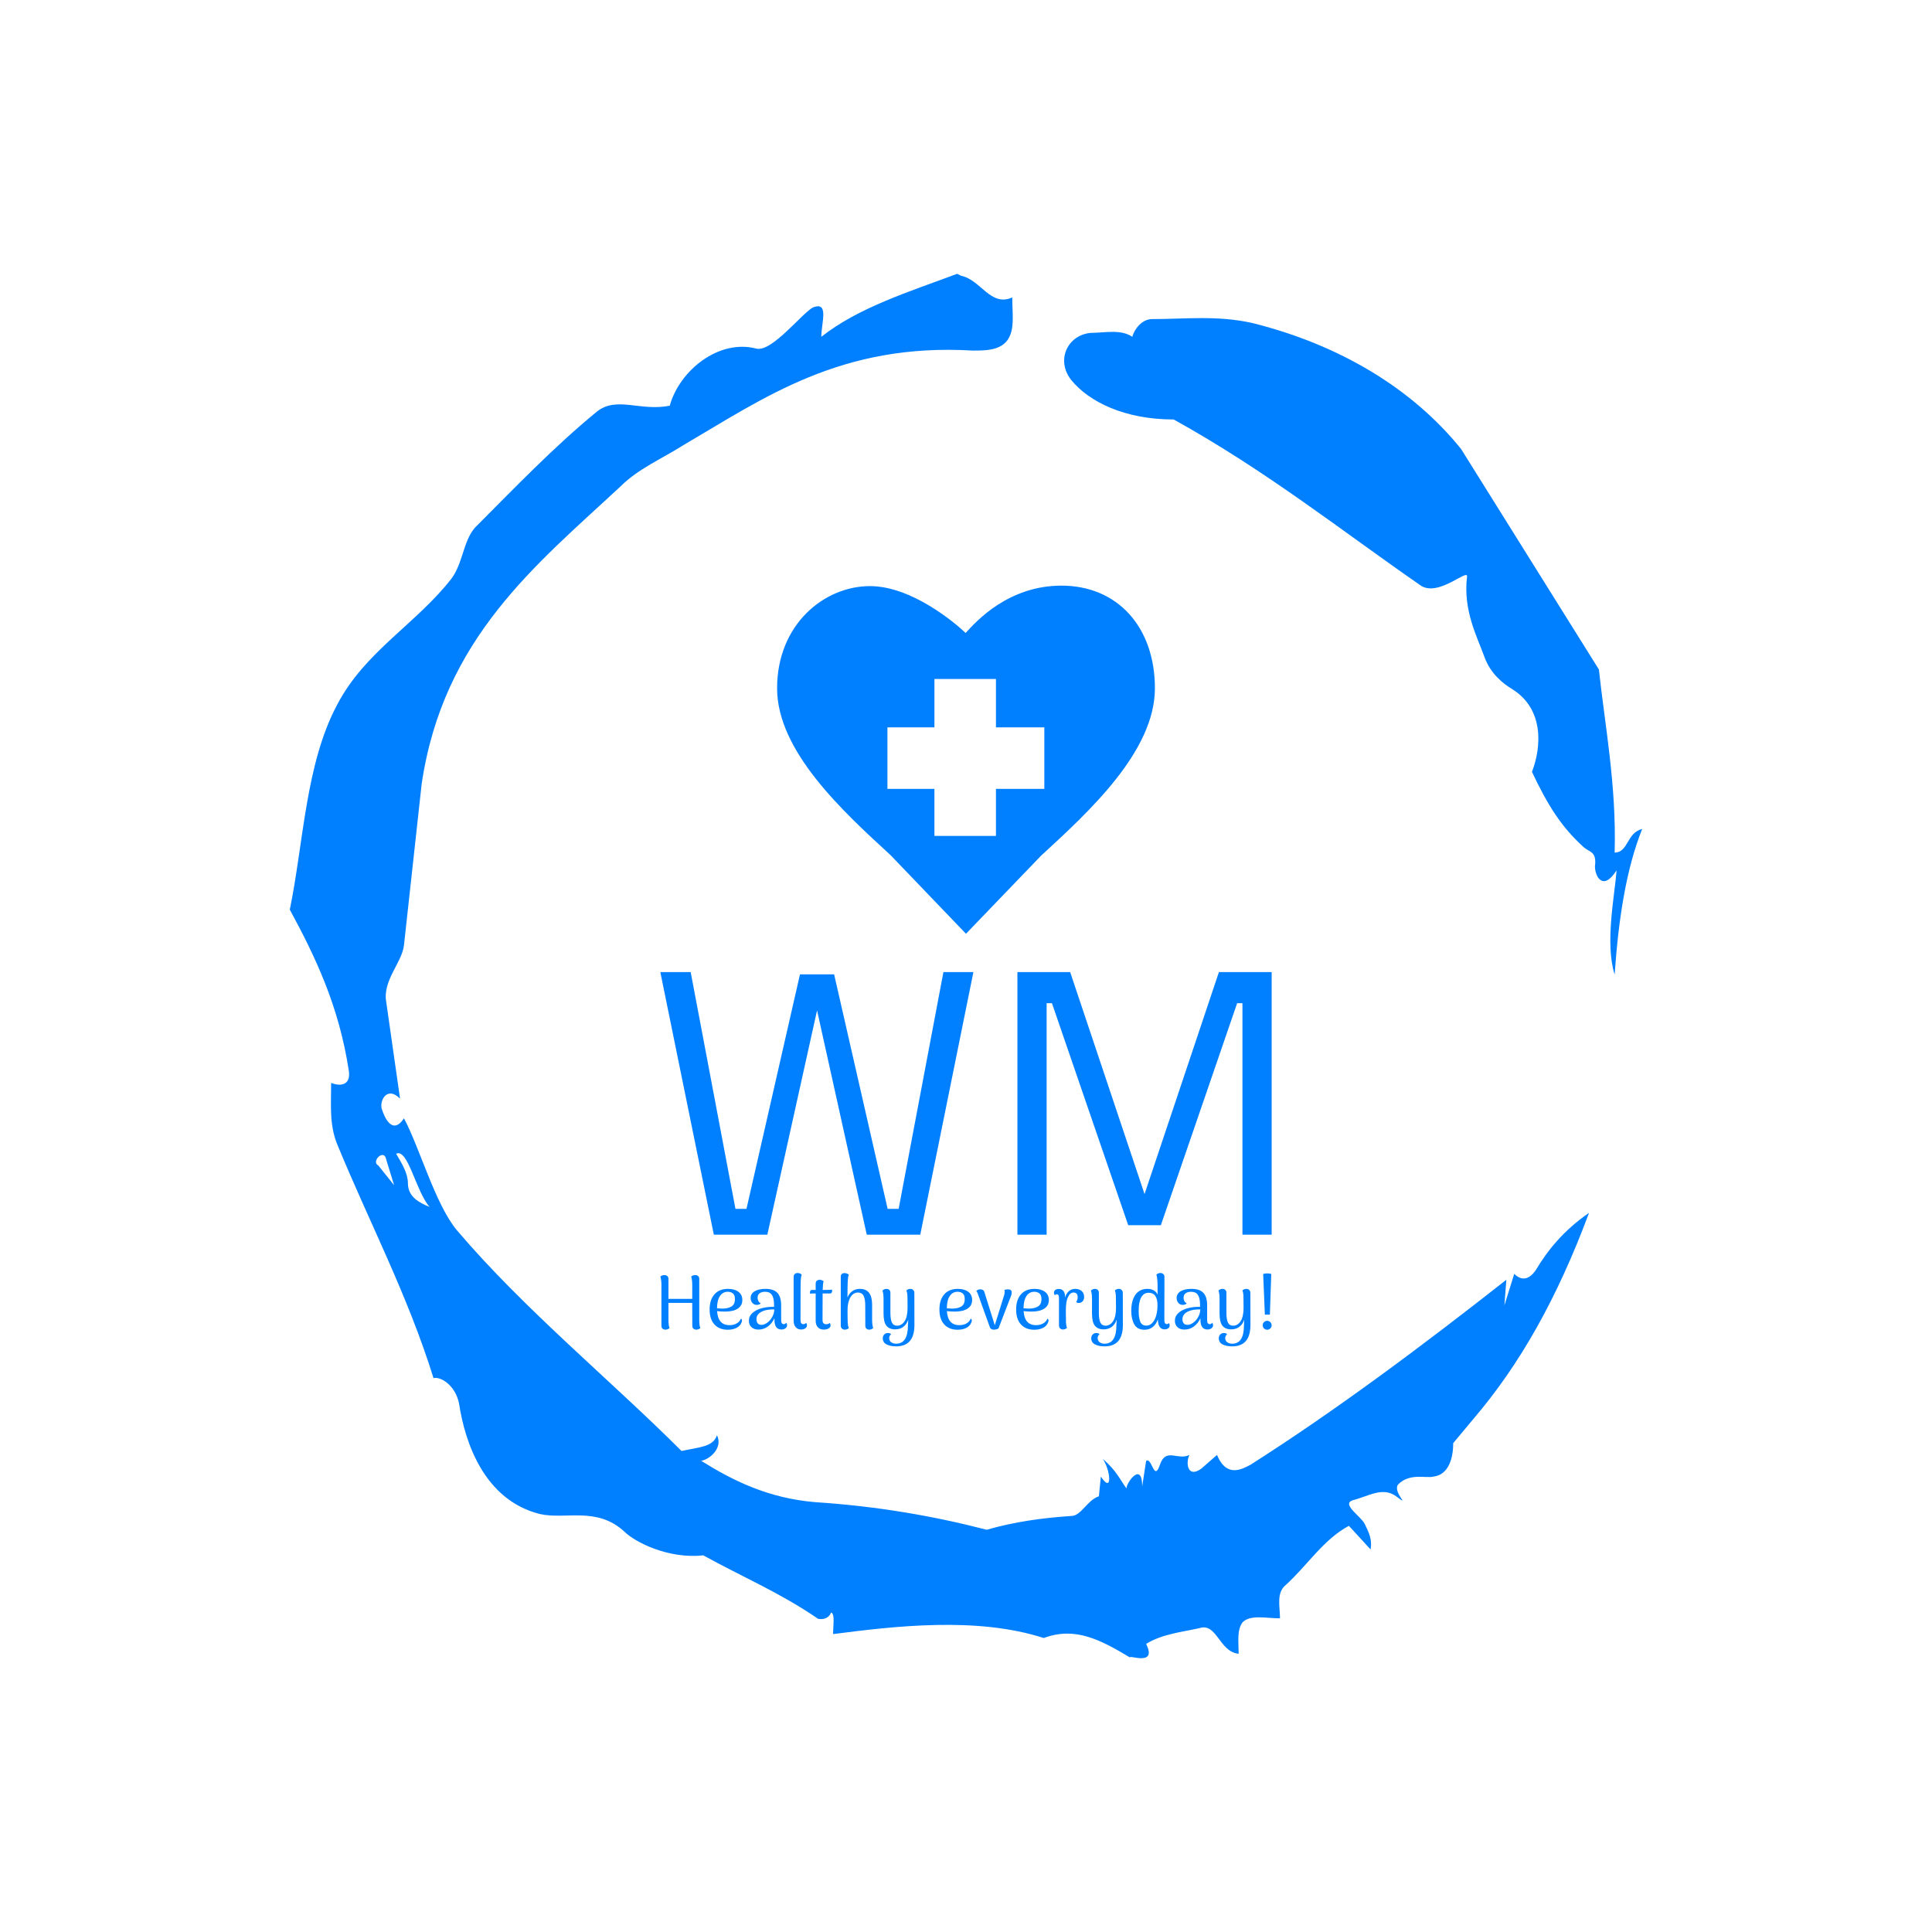 <svg xmlns="http://www.w3.org/2000/svg" version="1.1" xmlns:xlink="http://www.w3.org/1999/xlink" xmlns:svgjs="http://svgjs.dev/svgjs" width="1000" height="1000" viewBox="0 0 1000 1000"><rect width="1000" height="1000" fill="#ffffff"></rect><g transform="matrix(0.7,0,0,0.7,150,106.25)"><svg viewBox="0 0 320 360" data-background-color="#ffffff" preserveAspectRatio="xMidYMid meet" height="1125" width="1000" xmlns="http://www.w3.org/2000/svg" xmlns:xlink="http://www.w3.org/1999/xlink"><defs></defs><g id="tight-bounds" transform="matrix(1,0,0,1,0,0)"><svg viewBox="0 0 320 360" height="360" width="320"><g><svg></svg></g><g><svg viewBox="0 0 320 360" height="360" width="320"><g><path d="M20.961 227.22l3.726 4.658-1.863-6.056c-0.466-2.795-3.726 0.466-1.863 1.398M25.153 224.425c1.397 2.329 2.795 4.658 2.795 6.987 0 3.261 2.795 4.658 5.123 5.589-3.261-3.726-5.124-13.974-7.918-12.576M204.017 26.929c7.918 0 15.371-0.932 23.756 0.931 20.495 5.124 37.729 15.371 49.374 29.811l32.606 52.169c1.397 13.042 4.192 27.482 3.726 43.319 3.261 0 2.795-4.658 6.521-5.59-3.726 9.316-5.59 20.961-6.521 34.469-2.329-7.453 0-18.632 0.466-24.687-3.261 5.124-5.124 1.397-5.124-0.932 0.466-3.726-1.397-3.261-2.795-4.658-5.124-4.658-8.384-9.782-12.11-17.7 2.329-6.055 2.795-14.905-4.658-19.563-2.329-1.397-5.124-3.726-6.521-7.453-1.863-5.124-5.124-11.179-4.193-19.097 0.466-2.329-6.987 5.124-11.179 1.863-18.166-12.576-36.332-27.016-58.224-39.127-11.645 0-20.029-4.192-24.221-9.316-3.726-4.658-0.932-10.713 4.658-11.179 3.261 0 6.987-0.932 9.782 0.932 0.466-1.863 2.329-4.192 4.657-4.192M157.904 16.215l0.932 0.466c4.658 0.932 6.987 7.453 12.11 5.124 0 3.261 0.466 6.521-0.466 8.85-1.397 3.726-5.59 3.726-8.85 3.726-31.208-1.863-49.374 11.179-68.471 22.358-5.124 3.261-10.713 5.59-14.906 9.782-20.029 18.632-41.921 35.866-47.045 70.335l-4.192 38.195c-0.466 4.192-5.124 8.384-4.192 13.508l3.26 22.824c-3.261-3.261-5.124 0.932-4.192 2.795 0.466 1.397 2.329 6.055 5.124 1.863 3.726 6.987 7.453 20.495 12.576 26.55 15.837 18.632 36.332 35.4 53.101 52.169 4.192-0.932 7.453-0.932 8.384-3.727 1.397 2.795-1.397 5.59-3.726 6.056 7.453 4.658 15.837 8.85 27.016 9.781 14.44 0.932 27.948 3.261 40.524 6.522 6.521-1.863 13.042-2.795 20.029-3.261 2.329 0 3.726-3.726 6.521-4.658l0.466-4.658c2.795 4.192 2.329-1.397 0.466-4.192 3.261 2.795 4.192 5.124 5.589 6.987 0-1.397 3.726-6.521 3.727-0.466l0.931-6.055c1.397-0.932 1.863 5.124 3.261 0.931 1.397-4.192 4.192-0.932 6.987-2.329-0.932 1.863-0.466 5.59 2.794 3.261l3.727-3.261c2.329 5.59 6.055 3.261 7.918 2.329 20.495-13.042 40.99-28.413 60.553-43.784l-0.466 6.055 2.329-7.453c2.329 2.329 4.192 0.466 5.124-0.931 2.795-4.658 6.521-9.316 12.577-13.508-7.453 20.029-16.303 35.866-27.482 48.908l-4.658 5.59c0 3.261-0.932 7.453-4.658 7.918-1.863 0.466-5.59-0.932-8.384 1.863-1.397 1.863 3.261 5.59-0.466 2.795-3.261-2.329-6.521 0-10.248 0.932-2.795 0.932 1.863 3.726 2.795 5.589 0.932 1.863 1.863 3.726 1.398 6.056l-5.124-5.59c-6.055 3.261-9.782 9.316-14.906 13.974-2.329 1.863-1.397 5.124-1.397 7.918-3.261 0-6.987-0.932-8.85 0.932-1.397 1.863-0.932 4.658-0.932 7.453-4.658-0.466-5.124-7.453-9.315-6.056-4.192 0.932-8.85 1.397-12.577 3.727 2.795 5.59-4.658 2.329-3.726 3.26-6.987-4.192-13.042-7.453-20.495-4.658-15.837-5.124-35.4-2.795-49.84-0.931 0-2.329 0.466-4.658-0.466-5.124-0.932 2.329-3.726 1.397-3.26 1.397-8.85-6.055-17.7-9.782-27.016-14.905-8.384 0.932-16.303-3.261-18.632-5.59-6.521-6.055-13.974-2.795-20.029-4.192-13.042-3.261-17.7-16.769-19.098-26.084-0.932-4.658-4.658-6.521-6.055-6.056-6.055-19.563-15.371-37.263-22.824-55.429-1.863-4.658-1.397-9.316-1.397-14.44 2.329 0.932 4.658 0.466 4.192-2.794-2.329-15.371-7.918-27.016-13.974-38.195 3.261-15.837 3.726-34.469 11.179-48.443 6.521-12.576 18.632-19.098 27.016-29.811 2.795-3.726 2.795-8.85 5.59-12.11 9.316-9.316 18.632-19.098 28.879-27.482 4.658-3.726 10.247 0 17.234-1.397 2.329-8.384 11.645-15.837 20.495-13.508 3.726 0.932 11.179-8.85 13.508-9.782 3.726-1.397 1.863 3.726 1.863 6.987 8.85-6.987 20.961-10.713 32.14-14.906" fill="#0080ff" data-fill-palette-color="tertiary"></path></g><g transform="matrix(1,0,0,1,87.673,90)"><svg viewBox="0 0 144.653 180" height="180" width="144.653"><g><svg viewBox="0 0 144.653 180" height="180" width="144.653"><g><svg viewBox="0 0 192 238.916" height="180" width="144.653"><g transform="matrix(1,0,0,1,0,121.369)"><svg viewBox="0 0 192 117.547" height="117.547" width="192"><g><svg viewBox="0 0 192 117.547" height="117.547" width="192"><g><svg viewBox="0 0 192 82.473" height="82.473" width="192"><g transform="matrix(1,0,0,1,0,0)"><svg width="192" viewBox="1.5 -34.6 80.55 34.6" height="82.473" data-palette-color="#0080ff"><path d="M8.55 0L1.5-34.6 5.5-34.6 11.4-3.4 12.85-3.4 19.9-34.3 24.4-34.3 31.45-3.4 32.9-3.4 38.8-34.6 42.75-34.6 35.75 0 28.7 0 22.15-29.55 15.6 0 8.55 0ZM52.4 0L48.55 0 48.55-34.6 55.5-34.6 65.3-5.35 75.1-34.6 82.05-34.6 82.05 0 78.2 0 78.2-30.5 77.5-30.5 67.45-1.25 63.15-1.25 53.1-30.5 52.4-30.5 52.4 0Z" opacity="1" transform="matrix(1,0,0,1,0,0)" fill="#0080ff" class="undefined-text-0" data-fill-palette-color="primary" id="text-0"></path></svg></g></svg></g><g transform="matrix(1,0,0,1,0,94.508)"><svg viewBox="0 0 192 23.039" height="23.039" width="192"><g transform="matrix(1,0,0,1,0,0)"><svg width="192" viewBox="4 -36.55 400.81 48.1" height="23.039" data-palette-color="#0080ff"><path d="M29.5-6Q29.5-2.3 30.2-0.45L30.2-0.45Q29.8-0.05 29.1 0.28 28.4 0.6 27.55 0.6L27.55 0.6Q26.4 0.6 25.68-0.08 24.95-0.75 24.95-1.9L24.95-1.9 24.9-16.95 9.3-16.95 9.3-6Q9.3-2.3 10-0.45L10-0.45Q8.8 0.6 7.35 0.6L7.35 0.6Q6.15 0.6 5.43-0.08 4.7-0.75 4.7-1.9L4.7-1.9 4.7-28.6Q4.7-32.1 4-34.2L4-34.2Q4.4-34.6 5.08-34.9 5.75-35.2 6.6-35.2L6.6-35.2Q7.8-35.2 8.55-34.55 9.3-33.9 9.3-32.75L9.3-32.75 9.3-19.6 24.9-19.6 24.9-28.6Q24.9-32.3 24.2-34.2L24.2-34.2Q25.3-35.2 26.85-35.2L26.85-35.2Q28-35.2 28.75-34.55 29.5-33.9 29.5-32.75L29.5-32.75 29.5-6ZM56.8-6.6Q57.55-6.3 57.55-5.45L57.55-5.45Q57.55-4.9 57.2-4.05L57.2-4.05Q56.3-1.75 53.9-0.55 51.5 0.65 48.2 0.65L48.2 0.65Q42.65 0.65 39.47-2.8 36.3-6.25 36.3-12.65L36.3-12.65Q36.3-18.95 39.45-22.55 42.6-26.15 48.4-26.15L48.4-26.15Q52.6-26.15 55.17-24.25 57.75-22.35 57.75-18.85L57.75-18.85Q57.75-15.15 54.75-13.2 51.75-11.25 46.5-11.25L46.5-11.25Q43.85-11.25 41.2-11.55L41.2-11.55Q41.8-2.35 49.35-2.35L49.35-2.35Q52.05-2.35 54.02-3.48 56-4.6 56.8-6.6L56.8-6.6ZM48.2-24.25Q44.95-24.25 43.07-21.45 41.2-18.65 41.15-13.4L41.15-13.4Q42.2-13.3 44.5-13.2L44.5-13.2Q48.3-13.2 50.6-14.58 52.9-15.95 52.9-19.5L52.9-19.5Q52.9-22.1 51.55-23.18 50.2-24.25 48.2-24.25L48.2-24.25ZM86.55-3.95Q87.1-3.15 87.1-2.25L87.1-2.25Q87.1-1.1 86.02-0.3 84.95 0.5 83.4 0.5L83.4 0.5Q81.1 0.5 79.95-1.1 78.8-2.7 78.8-6.1L78.8-6.1 78.8-6.9Q77.25-3.5 74.5-1.48 71.75 0.55 68.35 0.55L68.35 0.55Q65.45 0.55 63.75-1.03 62.05-2.6 62.05-5.25L62.05-5.25Q62.05-8.25 64.35-10.33 66.65-12.4 70.4-13.45L70.4-13.45Q74.4-14.5 78.55-14.35L78.55-14.35 78.55-15.6Q78.55-20.05 77.17-22.15 75.8-24.25 72.6-24.25L72.6-24.25Q70.55-24.25 69.15-23.3 67.75-22.35 67.75-20.25L67.75-20.25Q67.75-19.15 68.27-18.13 68.8-17.1 69.85-16.7L69.85-16.7Q68.95-15.65 67.2-15.65L67.2-15.65Q65.4-15.65 64.3-16.98 63.2-18.3 63.2-20.1L63.2-20.1Q63.2-23 65.82-24.58 68.45-26.15 73-26.15L73-26.15Q78.25-26.15 80.72-23.55 83.2-20.95 83.2-15.35L83.2-15.35 83.2-5.65Q83.2-3 84.95-3L84.95-3Q85.35-3 85.8-3.25 86.25-3.5 86.55-3.95L86.55-3.95ZM70.3-2.55Q72.15-2.55 74.1-3.98 76.05-5.4 77.35-7.73 78.65-10.05 78.7-12.65L78.7-12.65Q76.85-12.75 74.8-12.48 72.75-12.2 71.35-11.6L71.35-11.6Q69.25-10.8 68.12-9.45 67-8.1 67-6.25L67-6.25Q67-4.65 67.8-3.6 68.6-2.55 70.3-2.55L70.3-2.55ZM96.39 0.5Q94.04 0.5 92.72-1.05 91.39-2.6 91.39-5.35L91.39-5.35 91.39-34.05Q91.39-35.25 92.12-35.9 92.84-36.55 94.04-36.55L94.04-36.55Q95.59-36.55 96.64-35.5L96.64-35.5Q96.19-34.05 96.07-32 95.94-29.95 95.94-25.75L95.94-25.75 95.89-5.65Q95.89-3 97.79-3L97.79-3Q98.34-3 98.84-3.25 99.34-3.5 99.54-3.95L99.54-3.95Q100.14-3.15 100.14-2.25L100.14-2.25Q100.14-1.05 99.04-0.28 97.94 0.5 96.39 0.5L96.39 0.5ZM112.04-25.45Q112.89-25.45 114.34-25.5 115.79-25.55 116.64-25.6L116.64-25.6 116.59-24.4Q116.54-23.8 116.19-23.48 115.84-23.15 115.34-23.15L115.34-23.15 110.39-23.15 110.39-21.35 110.34-5.65Q110.34-2.95 112.74-2.95L112.74-2.95Q113.44-2.95 114.12-3.2 114.79-3.45 114.99-3.9L114.99-3.9Q115.59-3.1 115.59-2.2L115.59-2.2Q115.59-0.95 114.34-0.2 113.09 0.55 111.09 0.55L111.09 0.55Q108.64 0.55 107.24-1 105.84-2.55 105.84-5.3L105.84-5.3 105.84-23.15 105.09-23.15Q103.09-23.15 102.09-23L102.09-23 102.14-24.25Q102.19-24.85 102.54-25.15 102.89-25.45 103.44-25.45L103.44-25.45 105.84-25.45 105.84-29.65Q105.84-30.8 106.57-31.45 107.29-32.1 108.49-32.1L108.49-32.1Q109.89-32.1 111.04-31.1L111.04-31.1Q110.49-29.2 110.44-25.45L110.44-25.45 112.04-25.45ZM142.84-6Q142.84-2.5 143.54-0.45L143.54-0.45Q142.39 0.6 140.99 0.6L140.99 0.6Q139.84 0.6 139.11-0.08 138.39-0.75 138.39-1.9L138.39-1.9 138.34-15.2Q138.34-19.55 137.24-21.65 136.14-23.75 133.44-23.75L133.44-23.75Q131.74-23.75 130.21-22.53 128.69-21.3 127.71-18.65 126.74-16 126.74-12L126.74-12Q126.74-5.75 126.86-3.8 126.99-1.85 127.54-0.4L127.54-0.4Q126.44 0.6 124.94 0.6L124.94 0.6Q123.79 0.6 123.04-0.13 122.29-0.85 122.29-2.1L122.29-2.1 122.29-34.05Q122.24-35.25 122.94-35.88 123.64-36.5 124.74-36.5L124.74-36.5Q125.59-36.5 126.36-36.18 127.14-35.85 127.54-35.5L127.54-35.5Q127.09-34.1 126.94-32.18 126.79-30.25 126.74-26.9L126.74-26.9 126.69-20.5Q127.79-23.2 129.89-24.68 131.99-26.15 134.84-26.15L134.84-26.15Q142.84-26.15 142.84-15.8L142.84-15.8 142.84-6ZM170.54-23.45L170.59-2.5Q170.59 11.55 158.59 11.55L158.59 11.55Q154.84 11.55 152.34 10.28 149.84 9 149.84 6.2L149.84 6.2Q149.84 4.75 150.76 3.78 151.69 2.8 153.19 2.8L153.19 2.8Q154.69 2.8 155.29 3.65L155.29 3.65Q154.64 4.1 154.34 4.78 154.04 5.45 154.04 6.05L154.04 6.05Q154.04 7.9 155.36 8.85 156.69 9.8 158.59 9.8L158.59 9.8Q166.34 9.8 166.34-2.25L166.34-2.25Q166.34-3.25 166.54-5.95L166.54-5.95Q165.49-2.9 163.31-1.25 161.14 0.4 157.94 0.4L157.94 0.4Q154.09 0.4 152.21-2 150.34-4.4 150.34-10L150.34-10 150.34-19.55Q150.34-23.05 149.64-25.1L149.64-25.1Q150.89-26.15 152.24-26.15L152.24-26.15Q153.39-26.15 154.11-25.48 154.84-24.8 154.84-23.65L154.84-23.65 154.84-10.6Q154.84-6.1 155.84-4.05 156.84-2 159.24-2L159.24-2Q162.19-2 164.14-4.93 166.09-7.85 166.09-13.8L166.09-13.8Q166.09-19.9 165.99-21.8 165.89-23.7 165.34-25.15L165.34-25.15Q166.49-26.15 167.94-26.15L167.94-26.15Q169.04-26.15 169.79-25.43 170.54-24.7 170.54-23.45L170.54-23.45ZM207.48-6.6Q208.23-6.3 208.23-5.45L208.23-5.45Q208.23-4.9 207.88-4.05L207.88-4.05Q206.98-1.75 204.58-0.55 202.18 0.65 198.88 0.65L198.88 0.65Q193.33 0.65 190.16-2.8 186.98-6.25 186.98-12.65L186.98-12.65Q186.98-18.95 190.13-22.55 193.28-26.15 199.08-26.15L199.08-26.15Q203.28-26.15 205.86-24.25 208.43-22.35 208.43-18.85L208.43-18.85Q208.43-15.15 205.43-13.2 202.43-11.25 197.18-11.25L197.18-11.25Q194.53-11.25 191.88-11.55L191.88-11.55Q192.48-2.35 200.03-2.35L200.03-2.35Q202.73-2.35 204.71-3.48 206.68-4.6 207.48-6.6L207.48-6.6ZM198.88-24.25Q195.63-24.25 193.76-21.45 191.88-18.65 191.83-13.4L191.83-13.4Q192.88-13.3 195.18-13.2L195.18-13.2Q198.98-13.2 201.28-14.58 203.58-15.95 203.58-19.5L203.58-19.5Q203.58-22.1 202.23-23.18 200.88-24.25 198.88-24.25L198.88-24.25ZM231.83-25.85Q233.13-25.85 233.75-25.35 234.38-24.85 234.38-23.8L234.38-23.8Q234.38-22.55 233.83-21.3L233.83-21.3 225.68-0.15Q224.13 0.6 222.63 0.6L222.63 0.6Q220.58 0.6 220.03-1.05L220.03-1.05 212.38-22.3Q212.33-22.5 211.98-23.38 211.63-24.25 211.13-24.75L211.13-24.75Q212.13-25.85 213.78-25.85L213.78-25.85Q214.83-25.85 215.55-25.38 216.28-24.9 216.48-24L216.48-24 223.28-2.3 229.53-22.4Q229.78-23.8 229.78-24.15L229.78-24.15Q229.78-25.05 229.53-25.4L229.53-25.4Q230.63-25.85 231.83-25.85L231.83-25.85ZM257.78-6.6Q258.53-6.3 258.53-5.45L258.53-5.45Q258.53-4.9 258.18-4.05L258.18-4.05Q257.28-1.75 254.88-0.55 252.48 0.65 249.18 0.65L249.18 0.65Q243.63 0.65 240.45-2.8 237.28-6.25 237.28-12.65L237.28-12.65Q237.28-18.95 240.43-22.55 243.58-26.15 249.38-26.15L249.38-26.15Q253.58-26.15 256.15-24.25 258.73-22.35 258.73-18.85L258.73-18.85Q258.73-15.15 255.73-13.2 252.73-11.25 247.48-11.25L247.48-11.25Q244.83-11.25 242.18-11.55L242.18-11.55Q242.78-2.35 250.33-2.35L250.33-2.35Q253.03-2.35 255-3.48 256.98-4.6 257.78-6.6L257.78-6.6ZM249.18-24.25Q245.93-24.25 244.05-21.45 242.18-18.65 242.13-13.4L242.13-13.4Q243.18-13.3 245.48-13.2L245.48-13.2Q249.28-13.2 251.58-14.58 253.88-15.95 253.88-19.5L253.88-19.5Q253.88-22.1 252.53-23.18 251.18-24.25 249.18-24.25L249.18-24.25ZM276.02-26.15Q278.62-26.15 280.25-24.73 281.87-23.3 281.87-20.85L281.87-20.85Q281.87-19.1 280.87-18 279.87-16.9 278.47-16.9L278.47-16.9Q277.22-16.9 276.67-17.55L276.67-17.55Q277.22-18.4 277.42-19.1 277.62-19.8 277.62-20.75L277.62-20.75Q277.62-23.75 274.87-23.75L274.87-23.75Q272.72-23.75 271.3-20.85 269.87-17.95 269.87-12L269.87-12Q269.87-5.85 269.97-3.93 270.07-2 270.62-0.55L270.62-0.55Q270.22-0.15 269.55 0.15 268.87 0.45 267.97 0.5L267.97 0.5Q266.87 0.5 266.12-0.23 265.37-0.95 265.37-2.2L265.37-2.2 265.37-20.05Q265.37-21.4 265.05-22 264.72-22.6 263.97-22.6L263.97-22.6Q263.02-22.6 262.67-21.9L262.67-21.9Q262.07-22.75 262.07-23.55L262.07-23.55Q262.07-24.7 262.92-25.4 263.77-26.1 265.27-26.1L265.27-26.1Q267.27-26.1 268.35-24.68 269.42-23.25 269.37-20.5L269.37-20.5Q270.22-23.25 271.92-24.7 273.62-26.15 276.02-26.15L276.02-26.15ZM307.22-23.45L307.27-2.5Q307.27 11.55 295.27 11.55L295.27 11.55Q291.52 11.55 289.02 10.28 286.52 9 286.52 6.2L286.52 6.2Q286.52 4.75 287.45 3.78 288.37 2.8 289.87 2.8L289.87 2.8Q291.37 2.8 291.97 3.65L291.97 3.65Q291.32 4.1 291.02 4.78 290.72 5.45 290.72 6.05L290.72 6.05Q290.72 7.9 292.05 8.85 293.37 9.8 295.27 9.8L295.27 9.8Q303.02 9.8 303.02-2.25L303.02-2.25Q303.02-3.25 303.22-5.95L303.22-5.95Q302.17-2.9 300-1.25 297.82 0.4 294.62 0.4L294.62 0.4Q290.77 0.4 288.9-2 287.02-4.4 287.02-10L287.02-10 287.02-19.55Q287.02-23.05 286.32-25.1L286.32-25.1Q287.57-26.15 288.92-26.15L288.92-26.15Q290.07-26.15 290.8-25.48 291.52-24.8 291.52-23.65L291.52-23.65 291.52-10.6Q291.52-6.1 292.52-4.05 293.52-2 295.92-2L295.92-2Q298.87-2 300.82-4.93 302.77-7.85 302.77-13.8L302.77-13.8Q302.77-19.9 302.67-21.8 302.57-23.7 302.02-25.15L302.02-25.15Q303.17-26.15 304.62-26.15L304.62-26.15Q305.72-26.15 306.47-25.43 307.22-24.7 307.22-23.45L307.22-23.45ZM337.42-3.8Q337.97-3 337.97-2.1L337.97-2.1Q337.97-1 337.02-0.3 336.07 0.4 334.62 0.4L334.62 0.4Q330.37 0.4 330.22-6.15L330.22-6.15Q329.07-2.9 326.84-1.13 324.62 0.65 321.42 0.65L321.42 0.65Q316.72 0.65 314.74-2.88 312.77-6.4 312.77-11.6L312.77-11.6Q312.77-18.5 315.52-22.33 318.27-26.15 323.32-26.15L323.32-26.15Q325.82-26.15 327.54-25.15 329.27-24.15 330.02-22.35L330.02-22.35 330.02-28.15Q330.02-32.8 329.27-35.5L329.27-35.5Q330.32-36.55 331.87-36.55L331.87-36.55Q333.02-36.55 333.77-35.88 334.52-35.2 334.52-34.05L334.52-34.05 334.47-5.65Q334.47-3.05 336.07-3.05L336.07-3.05Q337.02-3.05 337.42-3.8L337.42-3.8ZM322.67-2.05Q324.92-2.05 326.59-3.85 328.27-5.65 329.12-8.7 329.97-11.75 329.97-15.35L329.97-15.35Q329.97-23.6 324.17-23.6L324.17-23.6Q320.97-23.6 319.29-20.58 317.62-17.55 317.62-11.75L317.62-11.75Q317.62-7.25 318.67-4.65 319.72-2.05 322.67-2.05L322.67-2.05ZM365.87-3.95Q366.42-3.15 366.42-2.25L366.42-2.25Q366.42-1.1 365.34-0.3 364.27 0.5 362.72 0.5L362.72 0.5Q360.42 0.5 359.27-1.1 358.12-2.7 358.12-6.1L358.12-6.1 358.12-6.9Q356.57-3.5 353.82-1.48 351.07 0.55 347.67 0.55L347.67 0.55Q344.77 0.55 343.07-1.03 341.37-2.6 341.37-5.25L341.37-5.25Q341.37-8.25 343.67-10.33 345.97-12.4 349.72-13.45L349.72-13.45Q353.72-14.5 357.87-14.35L357.87-14.35 357.87-15.6Q357.87-20.05 356.49-22.15 355.12-24.25 351.92-24.25L351.92-24.25Q349.87-24.25 348.47-23.3 347.07-22.35 347.07-20.25L347.07-20.25Q347.07-19.15 347.59-18.13 348.12-17.1 349.17-16.7L349.17-16.7Q348.27-15.65 346.52-15.65L346.52-15.65Q344.72-15.65 343.62-16.98 342.52-18.3 342.52-20.1L342.52-20.1Q342.52-23 345.14-24.58 347.77-26.15 352.32-26.15L352.32-26.15Q357.57-26.15 360.04-23.55 362.52-20.95 362.52-15.35L362.52-15.35 362.52-5.65Q362.52-3 364.27-3L364.27-3Q364.67-3 365.12-3.25 365.57-3.5 365.87-3.95L365.87-3.95ZM349.62-2.55Q351.47-2.55 353.42-3.98 355.37-5.4 356.67-7.73 357.97-10.05 358.02-12.65L358.02-12.65Q356.17-12.75 354.12-12.48 352.07-12.2 350.67-11.6L350.67-11.6Q348.57-10.8 347.44-9.45 346.32-8.1 346.32-6.25L346.32-6.25Q346.32-4.65 347.12-3.6 347.92-2.55 349.62-2.55L349.62-2.55ZM390.86-23.45L390.91-2.5Q390.91 11.55 378.91 11.55L378.91 11.55Q375.16 11.55 372.66 10.28 370.16 9 370.16 6.2L370.16 6.2Q370.16 4.75 371.09 3.78 372.01 2.8 373.51 2.8L373.51 2.8Q375.01 2.8 375.61 3.65L375.61 3.65Q374.96 4.1 374.66 4.78 374.36 5.45 374.36 6.05L374.36 6.05Q374.36 7.9 375.69 8.85 377.01 9.8 378.91 9.8L378.91 9.8Q386.66 9.8 386.66-2.25L386.66-2.25Q386.66-3.25 386.86-5.95L386.86-5.95Q385.81-2.9 383.64-1.25 381.46 0.4 378.26 0.4L378.26 0.4Q374.41 0.4 372.54-2 370.66-4.4 370.66-10L370.66-10 370.66-19.55Q370.66-23.05 369.96-25.1L369.96-25.1Q371.21-26.15 372.56-26.15L372.56-26.15Q373.71-26.15 374.44-25.48 375.16-24.8 375.16-23.65L375.16-23.65 375.16-10.6Q375.16-6.1 376.16-4.05 377.16-2 379.56-2L379.56-2Q382.51-2 384.46-4.93 386.41-7.85 386.41-13.8L386.41-13.8Q386.41-19.9 386.31-21.8 386.21-23.7 385.66-25.15L385.66-25.15Q386.81-26.15 388.26-26.15L388.26-26.15Q389.36-26.15 390.11-25.43 390.86-24.7 390.86-23.45L390.86-23.45ZM399.26-35.9L400.36-9.25 403.66-9.25 404.56-35.9Q403.41-36.3 401.91-36.3L401.91-36.3Q400.46-36.3 399.26-35.9L399.26-35.9ZM401.86 0.65Q400.66 0.65 399.81-0.2 398.96-1.05 398.96-2.25L398.96-2.25Q398.96-3.5 399.81-4.35 400.66-5.2 401.86-5.2L401.86-5.2Q403.06-5.2 403.94-4.35 404.81-3.5 404.81-2.25L404.81-2.25Q404.81-1.05 403.94-0.2 403.06 0.65 401.86 0.65L401.86 0.65Z" opacity="1" transform="matrix(1,0,0,1,0,0)" fill="#0080ff" class="undefined-text-1" data-fill-palette-color="secondary" id="text-1"></path></svg></g></svg></g></svg></g></svg></g><g transform="matrix(1,0,0,1,36.672,0)"><svg viewBox="0 0 118.656 109.335" height="109.335" width="118.656"><g><svg xmlns="http://www.w3.org/2000/svg" xmlns:xlink="http://www.w3.org/1999/xlink" version="1.1" x="0" y="0" viewBox="5.849 9.322 88.291 81.355" enable-background="new 0 0 100 100" xml:space="preserve" height="109.335" width="118.656" class="icon-icon-0" data-fill-palette-color="accent" id="icon-0"><path d="M72.311 9.322c-12.4 0-19.899 8.299-22.405 11.063-2.51-2.417-12.662-10.952-22.361-10.952-10.665 0-21.696 8.93-21.696 23.874 0 14.67 15.325 28.73 26.515 38.996l17.625 18.374 17.569-18.267C78.776 62.121 94.14 48.027 94.14 33.308 94.14 18.961 85.367 9.322 72.311 9.322zM68.299 56.822H56.995v10.982H42.615V56.822H31.634V42.443h10.982V31.139h14.379v11.304h11.305V56.822z" fill="#0080ff" data-fill-palette-color="accent"></path></svg></g></svg></g><g></g></svg></g></svg></g></svg></g></svg></g></svg><rect width="320" height="360" fill="none" stroke="none" visibility="hidden"></rect></g></svg></g></svg>